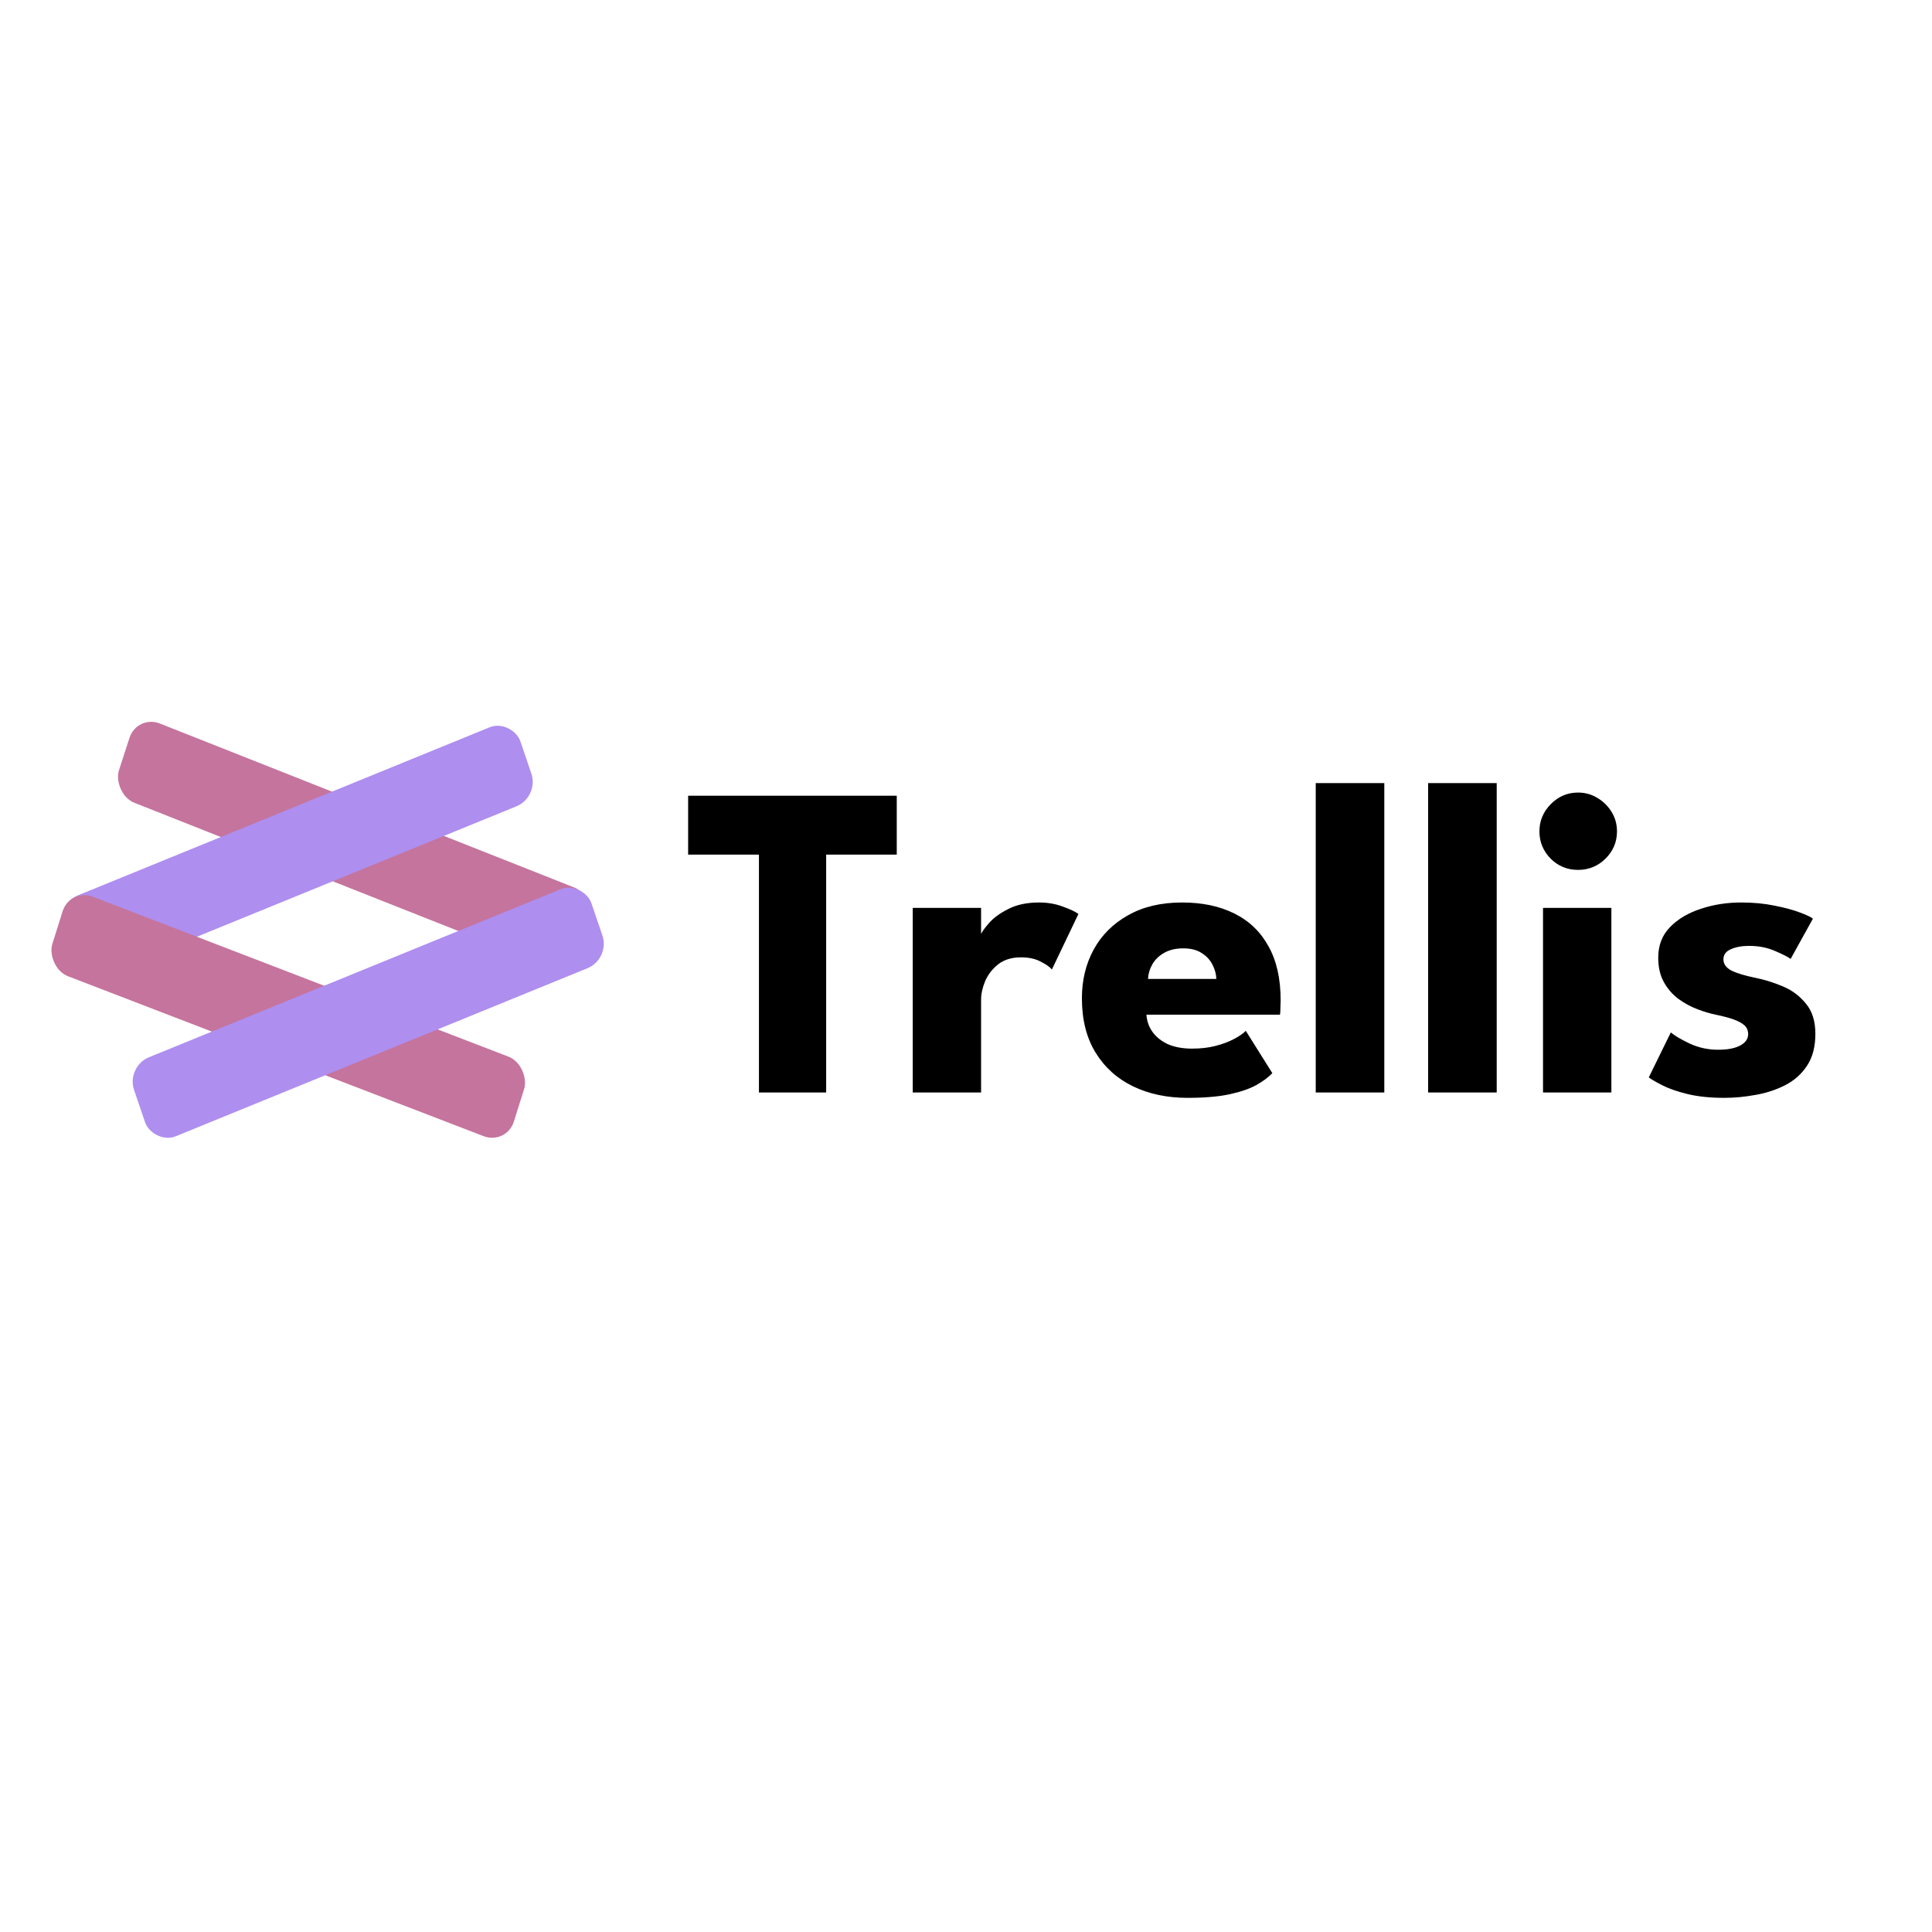 <svg width="550" height="550" viewBox="0 0 550 550" fill="none" xmlns="http://www.w3.org/2000/svg">
<rect width="550" height="550" fill="white"/>
<path d="M216.056 243.288H195.896V226.52H255.288V243.288H235.192V311H216.056V243.288ZM279.293 311H259.837V258.456H279.293V266.584H278.973C279.314 265.603 280.146 264.365 281.469 262.872C282.792 261.336 284.648 259.971 287.037 258.776C289.426 257.539 292.349 256.92 295.805 256.92C298.237 256.92 300.477 257.304 302.525 258.072C304.573 258.797 306.066 259.501 307.005 260.184L299.453 275.992C298.856 275.267 297.789 274.52 296.253 273.752C294.76 272.941 292.882 272.536 290.621 272.536C288.018 272.536 285.864 273.197 284.157 274.52C282.493 275.843 281.256 277.443 280.445 279.32C279.677 281.197 279.293 282.968 279.293 284.632V311ZM326.364 288.856C326.492 290.733 327.089 292.397 328.156 293.848C329.223 295.299 330.695 296.451 332.572 297.304C334.492 298.115 336.753 298.52 339.356 298.52C341.831 298.52 344.049 298.264 346.012 297.752C348.017 297.24 349.745 296.6 351.196 295.832C352.689 295.064 353.841 294.275 354.652 293.464L362.204 305.496C361.137 306.648 359.623 307.779 357.66 308.888C355.74 309.955 353.201 310.829 350.044 311.512C346.887 312.195 342.897 312.536 338.076 312.536C332.273 312.536 327.111 311.448 322.588 309.272C318.065 307.096 314.503 303.896 311.9 299.672C309.297 295.448 307.996 290.285 307.996 284.184C307.996 279.064 309.105 274.456 311.324 270.36C313.585 266.221 316.849 262.957 321.116 260.568C325.383 258.136 330.524 256.92 336.54 256.92C342.257 256.92 347.207 257.965 351.388 260.056C355.612 262.147 358.855 265.261 361.116 269.4C363.42 273.496 364.572 278.616 364.572 284.76C364.572 285.101 364.551 285.784 364.508 286.808C364.508 287.832 364.465 288.515 364.38 288.856H326.364ZM346.268 278.68C346.225 277.315 345.863 275.971 345.18 274.648C344.497 273.283 343.473 272.173 342.108 271.32C340.743 270.424 338.993 269.976 336.86 269.976C334.727 269.976 332.913 270.403 331.42 271.256C329.969 272.067 328.86 273.133 328.092 274.456C327.324 275.779 326.897 277.187 326.812 278.68H346.268ZM394.082 311H374.562V222.936H394.082V311ZM426.082 311H406.562V222.936H426.082V311ZM439.266 311V258.456H458.722V311H439.266ZM449.25 247.64C446.178 247.64 443.575 246.573 441.442 244.44C439.309 242.264 438.242 239.683 438.242 236.696C438.242 233.709 439.309 231.128 441.442 228.952C443.618 226.733 446.221 225.624 449.25 225.624C451.255 225.624 453.09 226.136 454.754 227.16C456.418 228.141 457.762 229.464 458.786 231.128C459.81 232.792 460.322 234.648 460.322 236.696C460.322 239.683 459.234 242.264 457.058 244.44C454.882 246.573 452.279 247.64 449.25 247.64ZM495.678 256.92C499.134 256.92 502.291 257.219 505.15 257.816C508.009 258.371 510.398 259.011 512.318 259.736C514.281 260.461 515.539 261.059 516.094 261.528L509.758 272.984C508.947 272.387 507.433 271.619 505.214 270.68C503.038 269.741 500.606 269.272 497.918 269.272C495.87 269.272 494.142 269.592 492.734 270.232C491.326 270.829 490.622 271.789 490.622 273.112C490.622 274.435 491.39 275.501 492.926 276.312C494.505 277.08 496.766 277.763 499.71 278.36C502.27 278.872 504.873 279.683 507.518 280.792C510.163 281.901 512.361 283.544 514.11 285.72C515.902 287.853 516.798 290.712 516.798 294.296C516.798 297.965 516.009 300.995 514.43 303.384C512.851 305.773 510.761 307.629 508.158 308.952C505.555 310.275 502.739 311.192 499.71 311.704C496.681 312.259 493.737 312.536 490.878 312.536C486.867 312.536 483.369 312.173 480.382 311.448C477.438 310.723 475.049 309.891 473.214 308.952C471.379 308.013 470.099 307.267 469.374 306.712L475.646 293.912C476.755 294.851 478.569 295.917 481.086 297.112C483.603 298.264 486.27 298.84 489.086 298.84C491.817 298.84 493.929 298.435 495.422 297.624C496.915 296.813 497.662 295.747 497.662 294.424C497.662 293.357 497.299 292.504 496.574 291.864C495.849 291.224 494.825 290.669 493.502 290.2C492.179 289.731 490.579 289.304 488.702 288.92C486.995 288.579 485.182 288.045 483.262 287.32C481.342 286.595 479.529 285.613 477.822 284.376C476.115 283.096 474.729 281.496 473.662 279.576C472.595 277.656 472.062 275.331 472.062 272.6C472.062 269.101 473.193 266.2 475.454 263.896C477.715 261.592 480.638 259.864 484.222 258.712C487.806 257.517 491.625 256.92 495.678 256.92Z" fill="black"/>
<rect width="140.828" height="23.713" rx="7" transform="matrix(0.93 0.368 -0.308 0.951 39.013 203.399)" fill="#C5749D"/>
<rect width="140.607" height="23.745" rx="7" transform="matrix(-0.926 0.378 -0.322 -0.947 153.527 226.881)" fill="#AE8EEF"/>
<rect width="140.828" height="23.713" rx="7" transform="matrix(0.933 0.359 -0.3 0.954 19.916 252.772)" fill="#C5749D"/>
<rect width="140.607" height="23.745" rx="7" transform="matrix(-0.926 0.378 -0.322 -0.947 173.752 272.971)" fill="#AE8EEF"/>
</svg>
